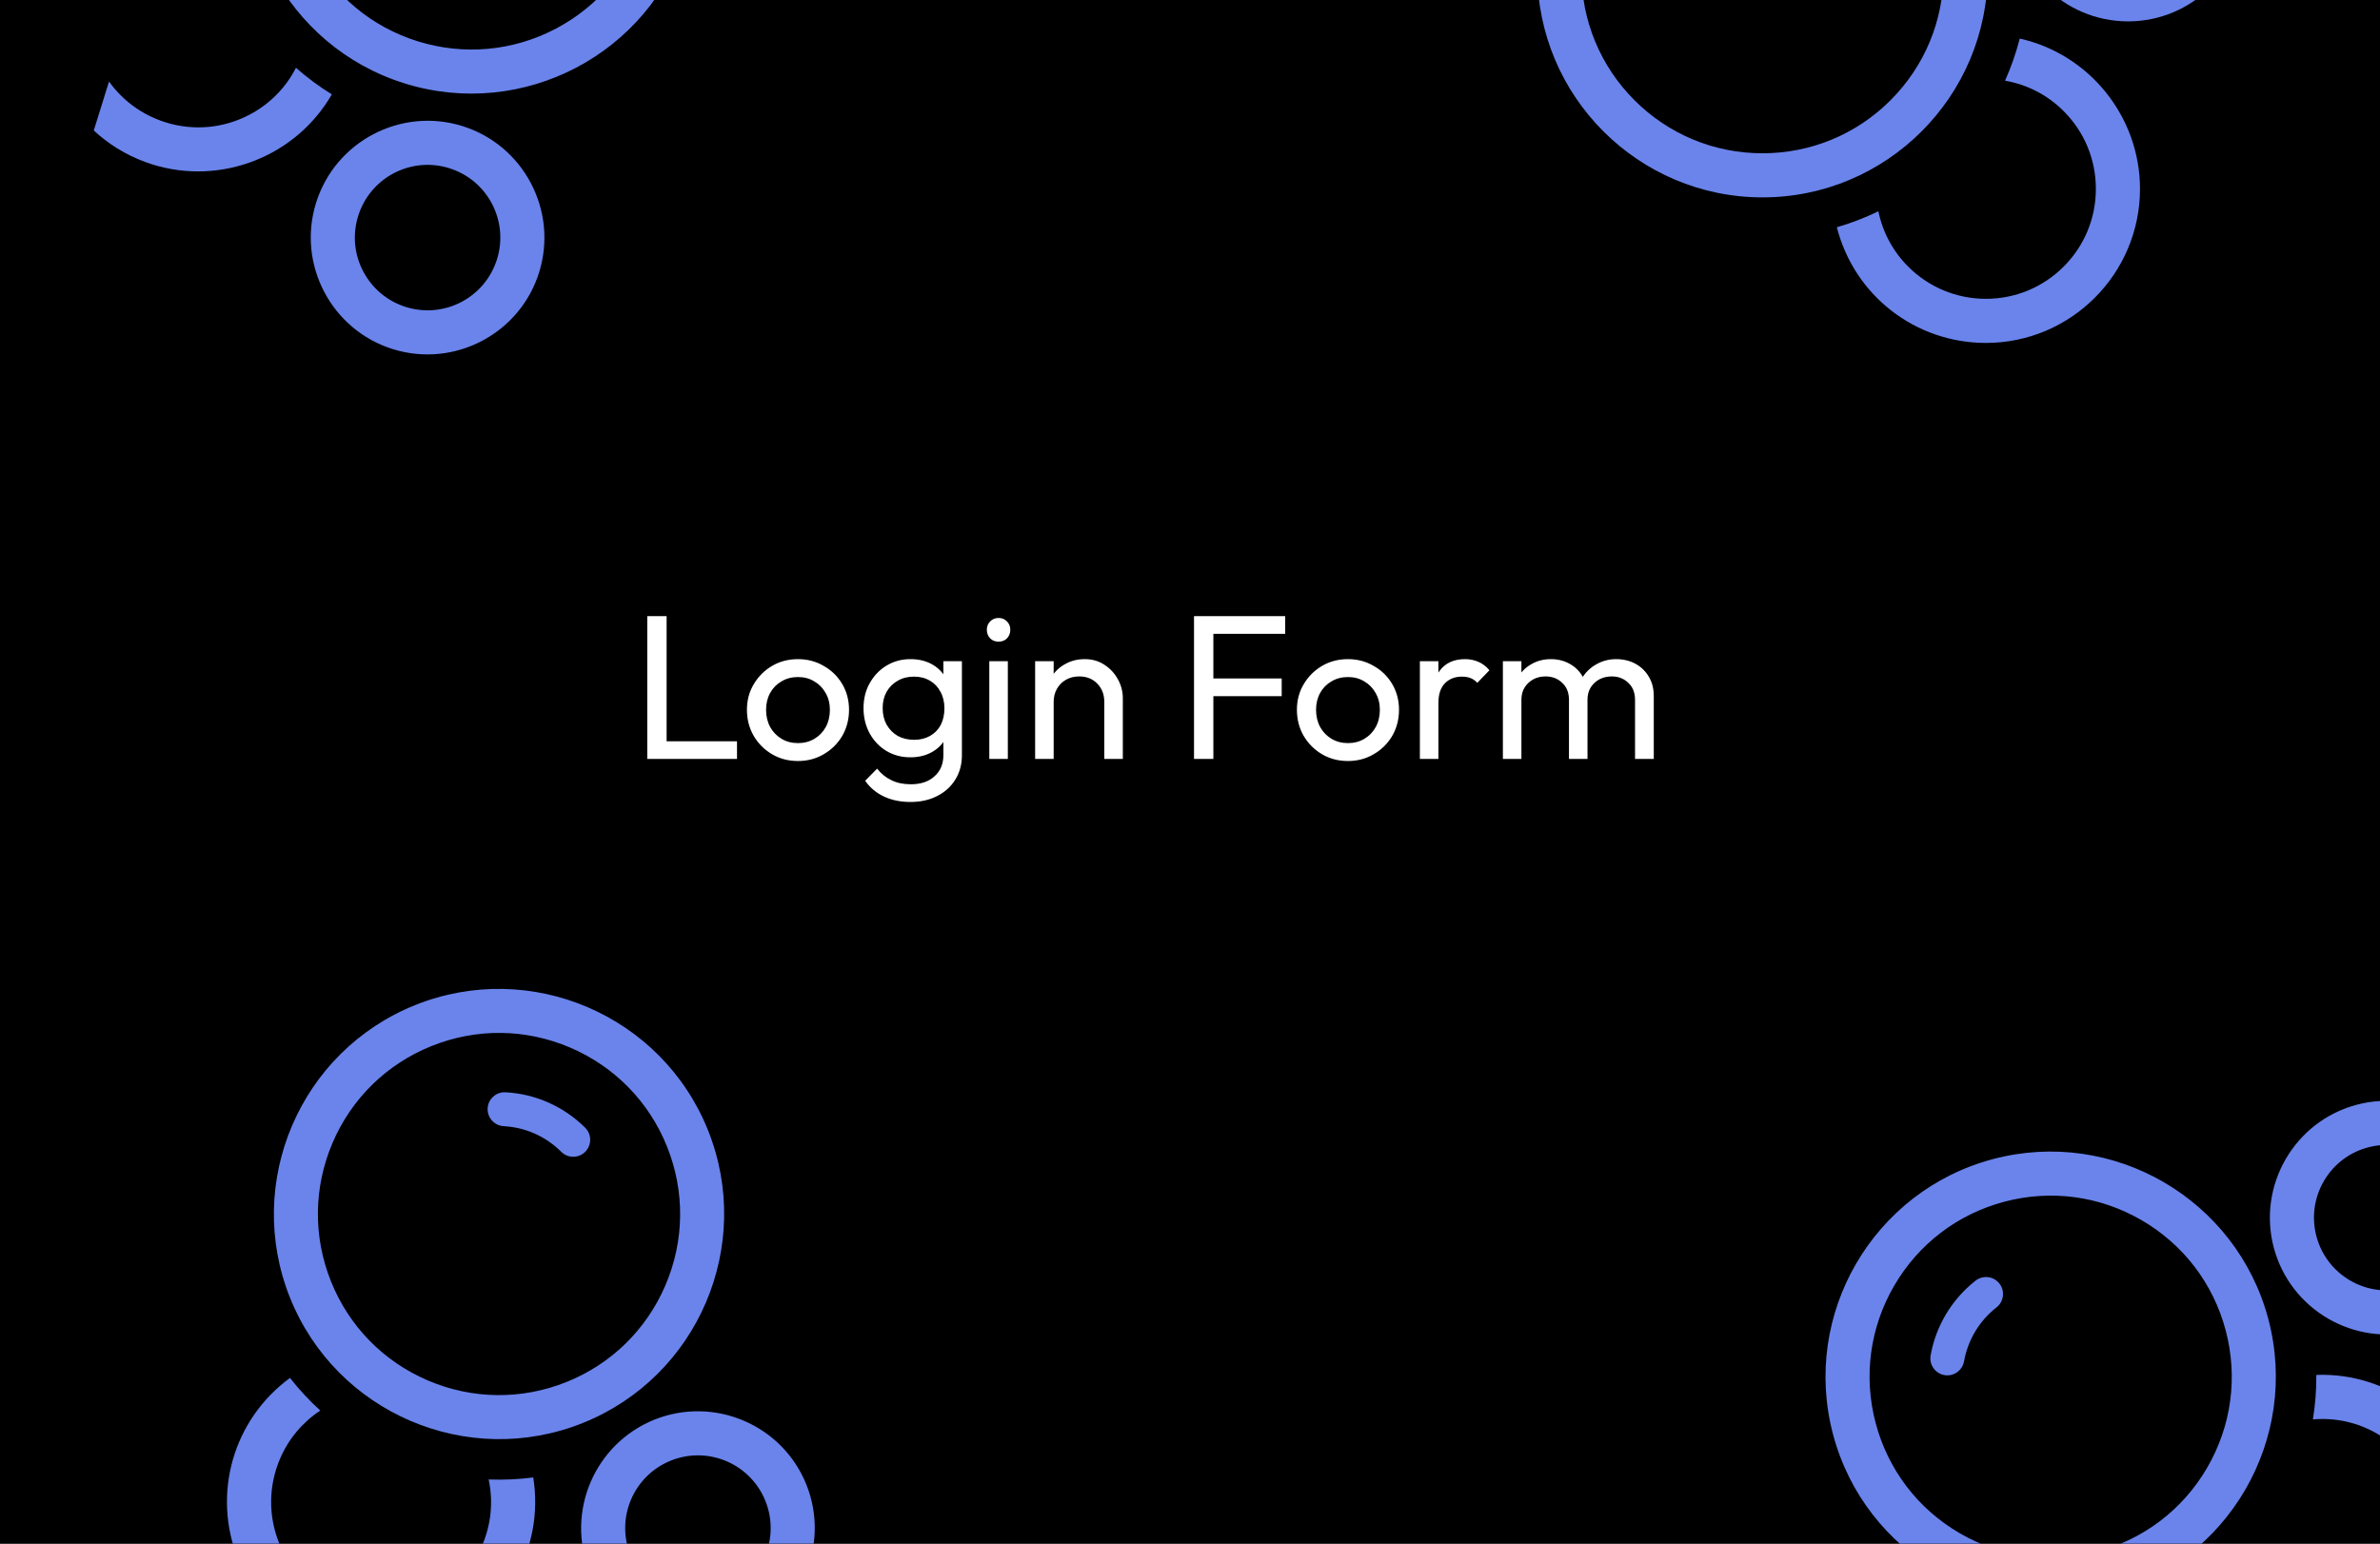 <svg width="370" height="240" viewBox="0 0 370 240" fill="none" xmlns="http://www.w3.org/2000/svg">
<rect x="0" y="0" width="370" height="240" fill="#333333" stroke="none"/>
<g clip-path="url(#clip0_19_517)">
<rect width="370" height="240" fill="black"/>
<path d="M100.624 118V95.792H103.632V118H100.624ZM102.672 118V115.248H114.576V118H102.672ZM124.056 118.32C122.563 118.32 121.219 117.968 120.024 117.264C118.829 116.56 117.88 115.611 117.176 114.416C116.472 113.2 116.12 111.845 116.12 110.352C116.12 108.88 116.472 107.557 117.176 106.384C117.88 105.189 118.829 104.24 120.024 103.536C121.219 102.832 122.563 102.48 124.056 102.48C125.528 102.48 126.861 102.832 128.056 103.536C129.272 104.219 130.232 105.157 130.936 106.352C131.64 107.547 131.992 108.88 131.992 110.352C131.992 111.845 131.64 113.2 130.936 114.416C130.232 115.611 129.272 116.56 128.056 117.264C126.861 117.968 125.528 118.32 124.056 118.32ZM124.056 115.536C125.016 115.536 125.869 115.312 126.616 114.864C127.363 114.416 127.949 113.808 128.376 113.04C128.803 112.251 129.016 111.355 129.016 110.352C129.016 109.371 128.792 108.496 128.344 107.728C127.917 106.96 127.331 106.363 126.584 105.936C125.859 105.488 125.016 105.264 124.056 105.264C123.096 105.264 122.243 105.488 121.496 105.936C120.749 106.363 120.163 106.96 119.736 107.728C119.309 108.496 119.096 109.371 119.096 110.352C119.096 111.355 119.309 112.251 119.736 113.04C120.163 113.808 120.749 114.416 121.496 114.864C122.243 115.312 123.096 115.536 124.056 115.536ZM141.541 124.688C139.984 124.688 138.597 124.4 137.381 123.824C136.186 123.248 135.226 122.437 134.501 121.392L136.357 119.504C136.976 120.293 137.712 120.891 138.565 121.296C139.418 121.723 140.432 121.936 141.605 121.936C143.162 121.936 144.389 121.52 145.285 120.688C146.202 119.877 146.661 118.779 146.661 117.392V113.616L147.173 110.192L146.661 106.8V102.8H149.541V117.392C149.541 118.843 149.2 120.112 148.517 121.2C147.856 122.288 146.917 123.141 145.701 123.76C144.506 124.379 143.12 124.688 141.541 124.688ZM141.541 117.744C140.154 117.744 138.906 117.413 137.797 116.752C136.709 116.091 135.845 115.184 135.205 114.032C134.565 112.859 134.245 111.547 134.245 110.096C134.245 108.645 134.565 107.355 135.205 106.224C135.845 105.072 136.709 104.165 137.797 103.504C138.906 102.821 140.154 102.48 141.541 102.48C142.736 102.48 143.792 102.715 144.709 103.184C145.626 103.653 146.352 104.315 146.885 105.168C147.44 106 147.738 106.981 147.781 108.112V112.144C147.717 113.253 147.408 114.235 146.853 115.088C146.32 115.92 145.594 116.571 144.677 117.04C143.76 117.509 142.714 117.744 141.541 117.744ZM142.117 115.024C143.056 115.024 143.877 114.821 144.581 114.416C145.306 114.011 145.861 113.445 146.245 112.72C146.629 111.973 146.821 111.109 146.821 110.128C146.821 109.147 146.618 108.293 146.213 107.568C145.829 106.821 145.285 106.245 144.581 105.84C143.877 105.413 143.045 105.2 142.085 105.2C141.125 105.2 140.282 105.413 139.557 105.84C138.832 106.245 138.256 106.821 137.829 107.568C137.424 108.293 137.221 109.136 137.221 110.096C137.221 111.056 137.424 111.909 137.829 112.656C138.256 113.403 138.832 113.989 139.557 114.416C140.304 114.821 141.157 115.024 142.117 115.024ZM153.8 118V102.8H156.68V118H153.8ZM155.24 99.76C154.707 99.76 154.27 99.589 153.928 99.248C153.587 98.885 153.416 98.437 153.416 97.904C153.416 97.392 153.587 96.965 153.928 96.624C154.27 96.261 154.707 96.08 155.24 96.08C155.774 96.08 156.211 96.261 156.552 96.624C156.894 96.965 157.064 97.392 157.064 97.904C157.064 98.437 156.894 98.885 156.552 99.248C156.211 99.589 155.774 99.76 155.24 99.76ZM171.677 118V109.136C171.677 107.984 171.314 107.035 170.589 106.288C169.863 105.541 168.925 105.168 167.773 105.168C167.005 105.168 166.322 105.339 165.725 105.68C165.127 106.021 164.658 106.491 164.317 107.088C163.975 107.685 163.805 108.368 163.805 109.136L162.621 108.464C162.621 107.312 162.877 106.288 163.389 105.392C163.901 104.496 164.615 103.792 165.533 103.28C166.45 102.747 167.485 102.48 168.637 102.48C169.789 102.48 170.802 102.768 171.677 103.344C172.573 103.92 173.277 104.677 173.789 105.616C174.301 106.533 174.557 107.515 174.557 108.56V118H171.677ZM160.924 118V102.8H163.805V118H160.924ZM185.624 118V95.792H188.632V118H185.624ZM187.672 108.24V105.488H199.256V108.24H187.672ZM187.672 98.544V95.792H199.8V98.544H187.672ZM209.556 118.32C208.063 118.32 206.719 117.968 205.524 117.264C204.329 116.56 203.38 115.611 202.676 114.416C201.972 113.2 201.62 111.845 201.62 110.352C201.62 108.88 201.972 107.557 202.676 106.384C203.38 105.189 204.329 104.24 205.524 103.536C206.719 102.832 208.063 102.48 209.556 102.48C211.028 102.48 212.361 102.832 213.556 103.536C214.772 104.219 215.732 105.157 216.436 106.352C217.14 107.547 217.492 108.88 217.492 110.352C217.492 111.845 217.14 113.2 216.436 114.416C215.732 115.611 214.772 116.56 213.556 117.264C212.361 117.968 211.028 118.32 209.556 118.32ZM209.556 115.536C210.516 115.536 211.369 115.312 212.116 114.864C212.863 114.416 213.449 113.808 213.876 113.04C214.303 112.251 214.516 111.355 214.516 110.352C214.516 109.371 214.292 108.496 213.844 107.728C213.417 106.96 212.831 106.363 212.084 105.936C211.359 105.488 210.516 105.264 209.556 105.264C208.596 105.264 207.743 105.488 206.996 105.936C206.249 106.363 205.663 106.96 205.236 107.728C204.809 108.496 204.596 109.371 204.596 110.352C204.596 111.355 204.809 112.251 205.236 113.04C205.663 113.808 206.249 114.416 206.996 114.864C207.743 115.312 208.596 115.536 209.556 115.536ZM220.737 118V102.8H223.617V118H220.737ZM223.617 109.328L222.529 108.848C222.529 106.907 222.977 105.36 223.873 104.208C224.769 103.056 226.06 102.48 227.745 102.48C228.513 102.48 229.206 102.619 229.825 102.896C230.444 103.152 231.02 103.589 231.553 104.208L229.665 106.16C229.345 105.819 228.993 105.573 228.609 105.424C228.225 105.275 227.777 105.2 227.265 105.2C226.198 105.2 225.324 105.541 224.641 106.224C223.958 106.907 223.617 107.941 223.617 109.328ZM233.643 118V102.8H236.523V118H233.643ZM243.915 118V108.816C243.915 107.685 243.563 106.8 242.859 106.16C242.177 105.499 241.313 105.168 240.267 105.168C239.563 105.168 238.934 105.317 238.379 105.616C237.825 105.915 237.377 106.331 237.035 106.864C236.694 107.397 236.523 108.037 236.523 108.784L235.339 108.208C235.339 107.056 235.585 106.053 236.075 105.2C236.587 104.347 237.281 103.685 238.155 103.216C239.03 102.725 240.011 102.48 241.099 102.48C242.166 102.48 243.126 102.715 243.979 103.184C244.854 103.653 245.537 104.315 246.027 105.168C246.539 106.021 246.795 107.035 246.795 108.208V118H243.915ZM254.187 118V108.816C254.187 107.685 253.835 106.8 253.131 106.16C252.449 105.499 251.595 105.168 250.571 105.168C249.867 105.168 249.227 105.317 248.651 105.616C248.097 105.915 247.649 106.331 247.307 106.864C246.966 107.397 246.795 108.037 246.795 108.784L245.163 108.208C245.227 107.035 245.537 106.032 246.091 105.2C246.667 104.347 247.403 103.685 248.299 103.216C249.195 102.725 250.177 102.48 251.243 102.48C252.353 102.48 253.345 102.715 254.219 103.184C255.094 103.653 255.787 104.315 256.299 105.168C256.833 106.021 257.099 107.045 257.099 108.24V118H254.187Z" fill="white"/>
<path d="M309.008 -4.313C309.004 -23.611 293.3 -39.315 274.003 -39.318C254.706 -39.315 239.003 -23.611 239 -4.313C239.003 14.984 254.706 30.686 274.003 30.69C293.3 30.686 309.004 14.984 309.008 -4.313ZM274.003 23.832C266.489 23.83 259.422 20.902 254.102 15.588C248.788 10.266 245.86 3.199 245.858 -4.313C245.86 -11.829 248.788 -18.896 254.102 -24.214C259.425 -29.53 266.492 -32.458 274.003 -32.46C281.515 -32.458 288.583 -29.53 293.904 -24.214C299.22 -18.893 302.148 -11.825 302.15 -4.313C302.148 3.197 299.22 10.265 293.904 15.588C288.584 20.902 281.517 23.83 274.003 23.832Z" fill="#6A84EC"/>
<path d="M330.837 -33.001C320.825 -32.999 312.676 -24.851 312.672 -14.838C312.675 -4.826 320.825 3.322 330.837 3.325C340.849 3.322 348.997 -4.826 349 -14.838C348.997 -24.851 340.849 -32.999 330.837 -33.001ZM338.83 -6.841C336.689 -4.709 333.851 -3.534 330.837 -3.533C327.821 -3.534 324.983 -4.709 322.841 -6.843C320.709 -8.984 319.534 -11.822 319.532 -14.837C319.534 -17.853 320.709 -20.691 322.842 -22.834C324.983 -24.966 327.821 -26.141 330.837 -26.142C333.851 -26.141 336.689 -24.966 338.831 -22.832C340.963 -20.691 342.14 -17.851 342.142 -14.837C342.14 -11.824 340.963 -8.984 338.83 -6.841Z" fill="#6A84EC"/>
<path d="M313.997 5.996C313.42 8.237 312.652 10.435 311.708 12.546C315.177 13.149 318.317 14.775 320.823 17.279C324.051 20.511 325.827 24.804 325.829 29.365C325.828 33.926 324.051 38.219 320.823 41.452C317.59 44.68 313.297 46.458 308.737 46.46C304.176 46.458 299.882 44.68 296.648 41.452C294.282 39.082 292.691 36.119 292.016 32.849C289.94 33.857 287.774 34.691 285.559 35.335C288.278 45.946 297.741 53.315 308.737 53.318C321.941 53.315 332.686 42.569 332.69 29.365C332.686 18.18 324.853 8.431 313.997 5.996Z" fill="#6A84EC"/>
<g clip-path="url(#clip1_19_517)">
<path d="M62.912 12.971C81.339 18.702 101 8.373 106.737 -10.052C112.468 -28.478 102.139 -48.138 83.715 -53.875C65.288 -59.606 45.629 -49.279 39.891 -30.854C34.16 -12.427 44.487 7.233 62.912 12.971ZM46.44 -28.816C48.674 -35.99 53.57 -41.868 60.225 -45.368C66.885 -48.861 74.503 -49.557 81.677 -47.326C88.852 -45.092 94.731 -40.196 98.229 -33.541C101.723 -26.879 102.419 -19.261 100.189 -12.089C97.955 -4.917 93.059 0.961 86.402 4.463C79.741 7.957 72.123 8.653 64.95 6.422C57.779 4.189 51.901 -0.707 48.398 -7.364C44.904 -14.023 44.209 -21.641 46.44 -28.816Z" fill="#6A84EC"/>
<path d="M83.817 42.338C86.79 32.778 81.432 22.576 71.872 19.596C62.311 16.625 52.11 21.985 49.132 31.544C46.16 41.104 51.518 51.305 61.077 54.284C70.639 57.256 80.84 51.897 83.817 42.338ZM56.464 42.197C55.064 39.519 54.786 36.46 55.68 33.582C56.578 30.703 58.543 28.342 61.217 26.93C63.894 25.531 66.954 25.252 69.833 26.147C72.712 27.044 75.073 29.009 76.485 31.684C77.884 34.361 78.163 37.42 77.268 40.3C76.371 43.177 74.406 45.538 71.732 46.95C69.054 48.349 65.993 48.629 63.115 47.735C60.238 46.838 57.876 44.871 56.464 42.197Z" fill="#6A84EC"/>
<path d="M51.586 14.671C49.617 13.455 47.747 12.068 46.012 10.539C44.405 13.672 41.919 16.187 38.784 17.837C34.738 19.958 30.111 20.378 25.756 19.025C21.401 17.668 17.83 14.696 15.703 10.653C13.582 6.607 13.159 1.98 14.513 -2.375C15.87 -6.73 18.843 -10.301 22.887 -12.43C25.852 -13.985 29.154 -14.624 32.477 -14.296C32.132 -16.578 31.979 -18.894 32.022 -21.201C21.083 -21.757 11.235 -14.912 7.964 -4.413C4.044 8.196 11.111 21.648 23.718 25.575C34.399 28.895 46.035 24.314 51.586 14.671Z" fill="#6A84EC"/>
</g>
<g clip-path="url(#clip2_19_517)">
<path d="M91.564 176.225C91.431 175.894 91.233 175.595 90.978 175.34C87.659 172.033 83.26 170.074 78.586 169.823C77.884 169.784 77.208 170.023 76.685 170.493C76.16 170.963 75.849 171.611 75.811 172.318C75.791 172.706 75.853 173.082 75.996 173.44C76.377 174.39 77.284 175.039 78.306 175.093C81.683 175.276 84.86 176.69 87.249 179.078C87.748 179.576 88.41 179.849 89.117 179.849C89.821 179.848 90.484 179.573 90.981 179.074C91.729 178.326 91.957 177.206 91.564 176.225Z" fill="#6A84EC"/>
<path d="M90.609 221.239C108.519 214.052 117.247 193.631 110.066 175.719C102.879 157.81 82.458 149.083 64.547 156.264C46.638 163.451 37.91 183.87 45.091 201.782C52.278 219.691 72.698 228.42 90.609 221.239ZM51.456 199.229C48.66 192.254 48.746 184.605 51.699 177.689C54.659 170.776 60.128 165.427 67.1 162.629C74.076 159.833 81.725 159.919 88.639 162.872C95.555 165.833 100.903 171.302 103.701 178.272C106.496 185.245 106.41 192.895 103.457 199.812C100.497 206.727 95.028 212.076 88.056 214.874C81.085 217.669 73.436 217.583 66.516 214.63C59.603 211.671 54.255 206.202 51.456 199.229Z" fill="#6A84EC"/>
<path d="M125.361 230.819C121.633 221.528 111.037 216.998 101.741 220.722C92.45 224.453 87.922 235.049 91.646 244.343C95.377 253.634 105.972 258.163 115.266 254.439C124.558 250.708 129.087 240.112 125.361 230.819ZM104.058 247.976C101.282 246.783 99.135 244.586 98.012 241.79C96.891 238.991 96.924 235.919 98.107 233.136C99.3 230.36 101.497 228.213 104.295 227.089C107.094 225.968 110.166 226.002 112.949 227.185C115.725 228.378 117.872 230.575 118.996 233.373C120.116 236.17 120.083 239.242 118.9 242.025C117.707 244.801 115.509 246.95 112.712 248.073C109.915 249.194 106.841 249.159 104.058 247.976Z" fill="#6A84EC"/>
<path d="M82.899 229.708C80.604 230.007 78.278 230.112 75.968 230.022C76.699 233.466 76.359 236.986 74.968 240.244C73.17 244.443 69.847 247.69 65.614 249.39C61.38 251.086 56.734 251.036 52.533 249.243C48.333 247.444 45.085 244.122 43.385 239.89C41.689 235.656 41.741 231.009 43.533 226.806C44.851 223.727 47.009 221.147 49.793 219.304C48.084 217.752 46.504 216.053 45.081 214.237C36.246 220.71 32.929 232.236 37.02 242.443C41.939 254.697 55.912 260.669 68.168 255.757C78.548 251.589 84.68 240.69 82.899 229.708Z" fill="#6A84EC"/>
</g>
<path d="M308.078 198.636C307.732 198.728 307.412 198.888 307.127 199.11C303.44 202 300.959 206.127 300.138 210.735C300.015 211.427 300.169 212.127 300.571 212.704C300.974 213.283 301.579 213.67 302.276 213.794C302.658 213.862 303.04 213.846 303.413 213.747C304.402 213.485 305.157 212.664 305.335 211.657C305.93 208.327 307.72 205.347 310.383 203.267C310.937 202.833 311.29 202.209 311.376 201.508C311.461 200.809 311.269 200.117 310.834 199.563C310.183 198.729 309.099 198.366 308.078 198.636Z" fill="#6A84EC"/>
<path d="M352.639 205.081C347.692 186.428 328.49 175.271 309.835 180.211C291.182 185.157 280.027 204.359 284.967 223.014C289.913 241.666 309.113 252.823 327.768 247.883C346.421 242.936 357.578 223.735 352.639 205.081ZM326.011 241.253C318.747 243.176 311.166 242.157 304.663 238.382C298.162 234.6 293.522 228.518 291.596 221.257C289.672 213.991 290.692 206.41 294.467 199.908C298.251 193.406 304.332 188.766 311.592 186.84C318.854 184.917 326.436 185.937 332.941 189.713C339.443 193.495 344.083 199.576 346.009 206.838C347.932 214.098 346.912 221.68 343.136 228.187C339.356 234.686 333.274 239.327 326.011 241.253Z" fill="#6A84EC"/>
<path d="M366.391 171.759C356.714 174.325 350.923 184.289 353.485 193.969C356.052 203.646 366.017 209.435 375.696 206.873C385.373 204.305 391.162 194.342 388.601 184.664C386.032 174.985 376.069 169.196 366.391 171.759ZM380.818 194.998C379.295 197.608 376.852 199.47 373.939 200.244C371.024 201.015 367.979 200.606 365.362 199.092C362.753 197.569 360.89 195.126 360.116 192.212C359.345 189.297 359.754 186.252 361.268 183.635C362.79 181.025 365.233 179.163 368.148 178.389C371.061 177.618 374.106 178.027 376.723 179.541C379.333 181.064 381.197 183.508 381.971 186.421C382.742 189.334 382.332 192.381 380.818 194.998Z" fill="#6A84EC"/>
<path d="M360.102 213.768C360.119 216.082 359.939 218.404 359.567 220.686C363.075 220.38 366.527 221.148 369.591 222.926C373.539 225.224 376.356 228.919 377.526 233.327C378.692 237.736 378.075 242.341 375.783 246.293C373.484 250.241 369.79 253.059 365.382 254.229C360.973 255.396 356.367 254.777 352.414 252.485C349.52 250.801 347.223 248.344 345.733 245.356C343.984 246.862 342.104 248.223 340.128 249.413C345.474 258.973 356.509 263.672 367.139 260.859C379.902 257.473 387.536 244.334 384.157 231.57C381.288 220.759 371.22 213.341 360.102 213.768Z" fill="#6A84EC"/>
</g>
<defs>
<clipPath id="clip0_19_517">
<rect width="370" height="240" fill="white"/>
</clipPath>
<clipPath id="clip1_19_517">
<rect width="110" height="110" fill="white" transform="translate(134.181 6.15) rotate(107.286)"/>
</clipPath>
<clipPath id="clip2_19_517">
<rect width="110" height="110" fill="white" transform="translate(105.093 140) rotate(68.143)"/>
</clipPath>
</defs>
</svg>
